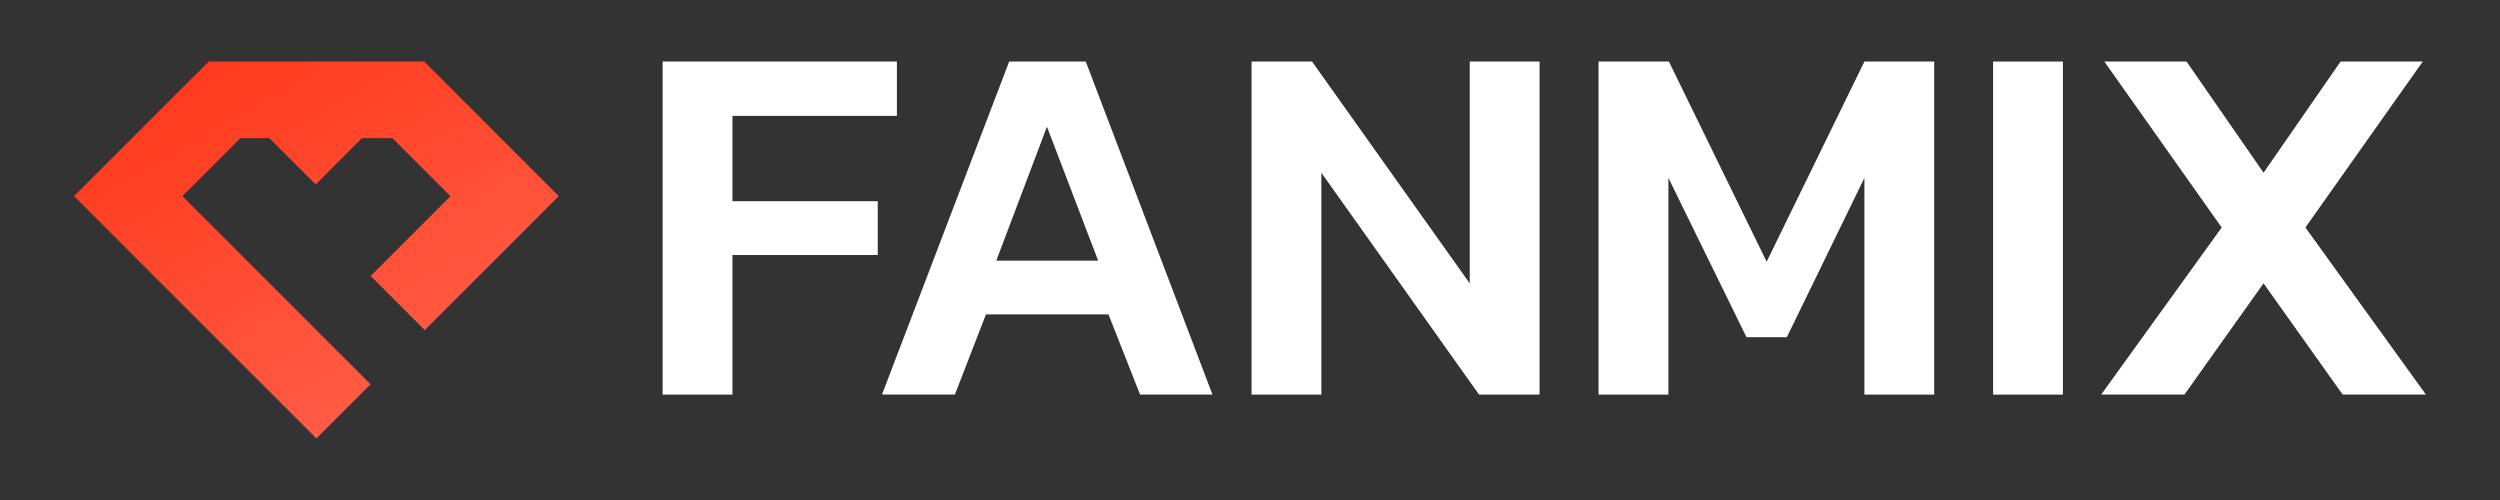 <?xml version="1.0" encoding="utf-8"?>
<!-- Generator: Adobe Illustrator 27.9.5, SVG Export Plug-In . SVG Version: 9.03 Build 54986)  -->
<svg version="1.1" id="레이어_1" xmlns="http://www.w3.org/2000/svg" xmlns:xlink="http://www.w3.org/1999/xlink" x="0px"
	 y="0px" viewBox="0 0 500 100" style="enable-background:new 0 0 500 100;" xml:space="preserve">
<rect x="0" y="0" width="500" height="100" fill="#333333" stroke="none"/>
<style type="text/css">
	.st0{fill:#FFFFFF;}
	.st1{fill:url(#SVGID_1_);}
</style>
<g>
	<path class="st0" d="M132.53,78.91V12.31h46.85v10.86h-32.89v17.07h29.06v10.76h-29.06v27.92H132.53z"/>
	<path class="st0" d="M176.4,78.91l25.44-66.61h15.31l25.34,66.61h-14.48l-6.31-16.03h-24.51l-6.21,16.03H176.4z M199.26,52.13
		h20.37l-10.24-26.79L199.26,52.13z"/>
	<path class="st0" d="M250.31,78.91V12.31h12.1l31.54,44.37V12.31h13.96v66.61h-12.1l-31.54-44.37v44.37H250.31z"/>
	<path class="st0" d="M319.71,78.91V12.31h14.07l19.55,40.03l19.55-40.03h13.96v66.61h-13.96V35.58l-15.51,31.86h-8.07l-15.62-31.86
		v43.34H319.71z"/>
	<path class="st0" d="M398.62,78.91V12.31h13.96v66.61H398.62z"/>
	<path class="st0" d="M420.24,78.91l24.1-33.41l-23.48-33.2h16.44l15.41,22.24l15.41-22.24h16.44l-23.48,33.2l24.1,33.41h-16.65
		l-15.82-22.24l-15.82,22.24H420.24z"/>
	
		<linearGradient id="SVGID_1_" gradientUnits="userSpaceOnUse" x1="46.776" y1="9.93" x2="84.806" y2="75.8" gradientTransform="matrix(1 0 0 1 -0.541 -0.224)">
		<stop  offset="0" style="stop-color:#FF3A1C"/>
		<stop  offset="1" style="stop-color:#FF5B46"/>
	</linearGradient>
	<polygon class="st1" points="84.83,12.31 41.73,12.31 14.81,39.23 63.28,87.69 74.11,76.86 36.47,39.23 48.07,27.62 53.87,27.62 
		63.14,36.89 72.4,27.62 78.48,27.62 90.09,39.23 74.12,55.19 84.95,66.02 111.75,39.23 	"/>
</g>
</svg>
